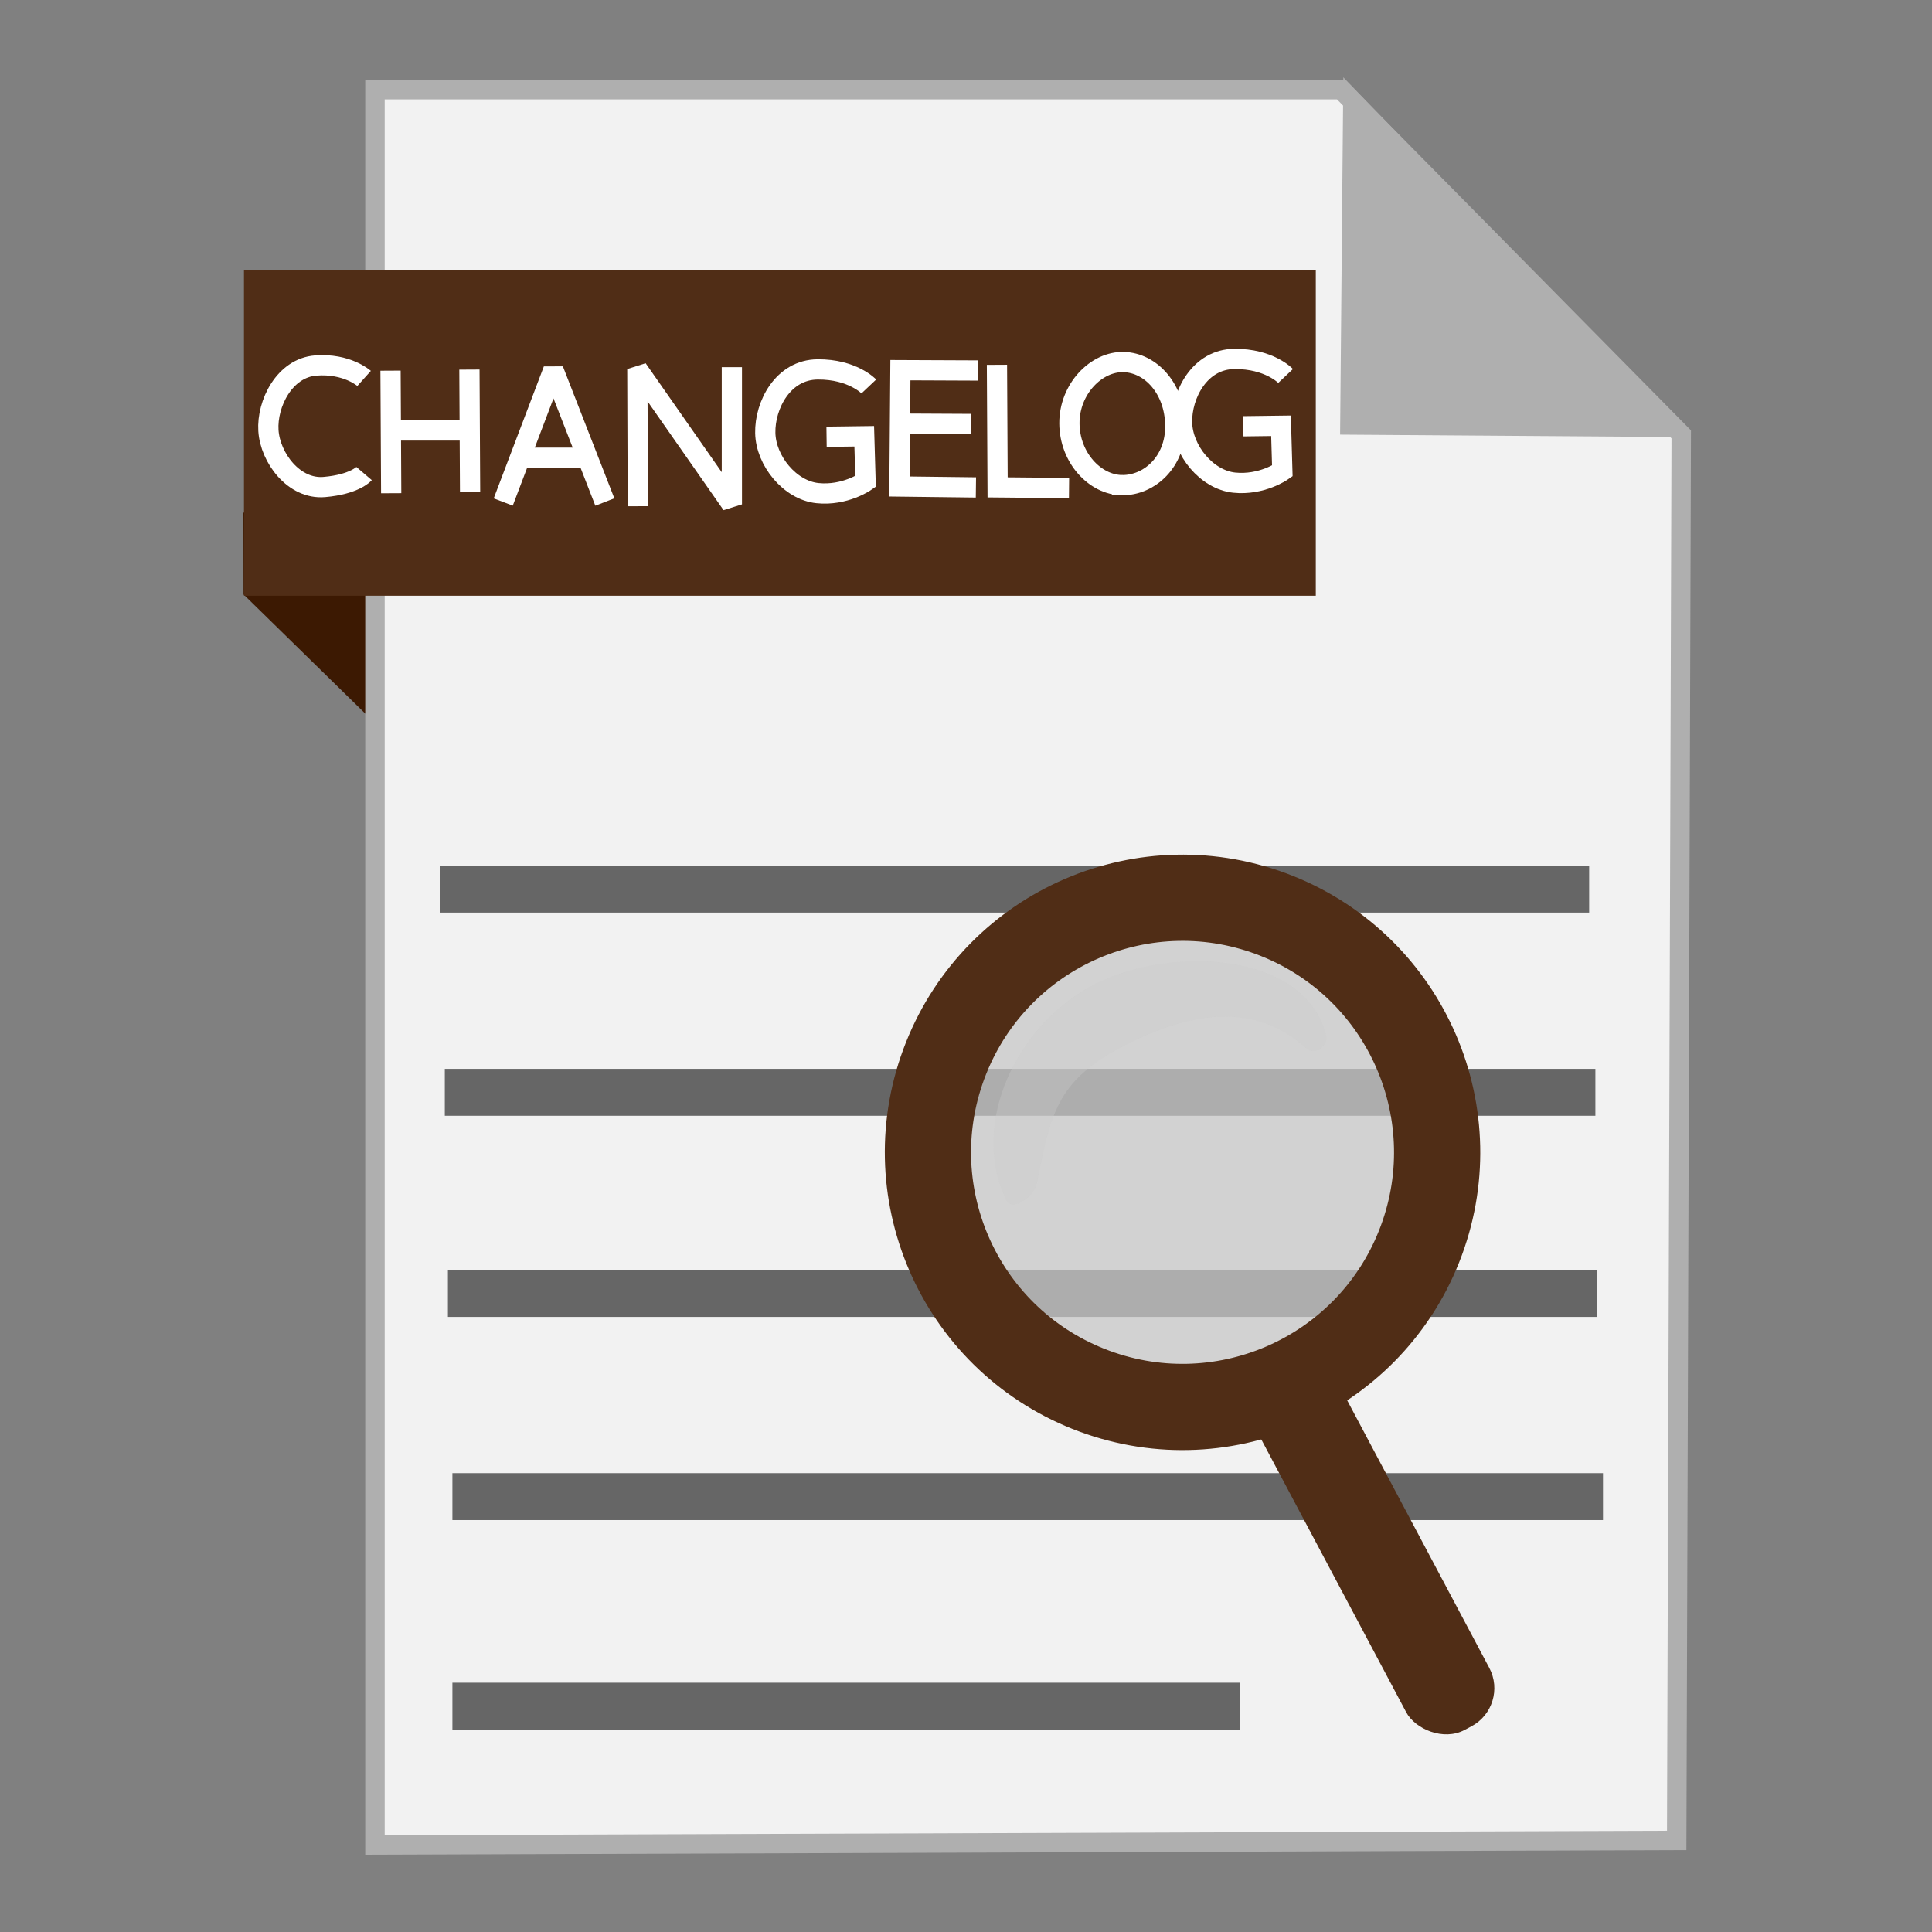 <?xml version="1.0" encoding="UTF-8" standalone="no"?>
<!-- Created with Inkscape (http://www.inkscape.org/) -->

<svg
   xmlns:dc="http://purl.org/dc/elements/1.1/"
   xmlns:cc="http://creativecommons.org/ns#"
   xmlns:rdf="http://www.w3.org/1999/02/22-rdf-syntax-ns#"
   xmlns:svg="http://www.w3.org/2000/svg"
   xmlns="http://www.w3.org/2000/svg"
   xmlns:sodipodi="http://sodipodi.sourceforge.net/DTD/sodipodi-0.dtd"
   xmlns:inkscape="http://www.inkscape.org/namespaces/inkscape"
   width="500"
   height="500"
   id="svg2"
   version="1.1"
   inkscape:version="0.91 r13725"
   sodipodi:docname="text-x-changelog.svg">
  <rect width="100%" height="100%" fill="#808080" stroke="none"/>
  <defs
     id="defs4" />
  <sodipodi:namedview
     id="base"
     pagecolor="#ffffff"
     bordercolor="#666666"
     borderopacity="1.0"
     inkscape:pageopacity="0.0"
     inkscape:pageshadow="2"
     inkscape:zoom="0.30333332"
     inkscape:cx="-402.16042"
     inkscape:cy="349.23544"
     inkscape:document-units="px"
     inkscape:current-layer="layer1"
     showgrid="false"
     inkscape:window-width="1366"
     inkscape:window-height="711"
     inkscape:window-x="0"
     inkscape:window-y="0"
     inkscape:window-maximized="1" />
  <g
     inkscape:label="Layer 1"
     inkscape:groupmode="layer"
     id="layer1"
     transform="translate(0,-552.362)">
    <path
       style="fill:#3c1902;fill-rule:evenodd;stroke:none;stroke-width:1px;stroke-linecap:butt;stroke-linejoin:miter;stroke-opacity:1;fill-opacity:1"
       d="M 63.039,706.212 116.261,758.311 114.601,685.269 63,685.024 Z"
       id="path4230"
       inkscape:connector-curvature="0"
       sodipodi:nodetypes="ccccc" />
    <path
       style="fill:#f2f2f2;fill-rule:evenodd;stroke:#afafaf;stroke-width:5.035;stroke-linecap:butt;stroke-linejoin:miter;stroke-miterlimit:4;stroke-dasharray:none;stroke-opacity:1"
       d="m 97.041,1029.836 336.888,-1.174 1.174,-363.887 -88.037,-89.211 -250.025,0 z"
       id="path3364"
       inkscape:connector-curvature="0" />
    <path
       style="fill:#afafaf;fill-opacity:1;fill-rule:evenodd;stroke:#afafaf;stroke-width:5.035;stroke-linecap:butt;stroke-linejoin:miter;stroke-miterlimit:4;stroke-dasharray:none;stroke-opacity:1"
       d="m 431.519,662.931 -82.164,-0.587 0.758,-83.804 z"
       id="path4166"
       inkscape:connector-curvature="0"
       sodipodi:nodetypes="cccc" />
    <rect
       style="fill:#502d16;fill-opacity:1;stroke:none;stroke-width:5;stroke-miterlimit:4;stroke-dasharray:none;stroke-opacity:1"
       id="rect4228"
       width="277.386"
       height="84.351"
       x="63.14"
       y="622.187" />
    <rect
       style="fill:#666666;fill-opacity:1;stroke:none"
       id="rect2990-3"
       width="297.325"
       height="12.143"
       x="115.915"
       y="881.037" />
    <rect
       style="fill:#666666;fill-opacity:1;stroke:none"
       id="rect2990-3-7"
       width="297.771"
       height="12.143"
       x="117.081"
       y="933.616" />
    <rect
       style="fill:#666666;fill-opacity:1;stroke:none"
       id="rect2990-3-35"
       width="203.88"
       height="12.143"
       x="117.081"
       y="987.842" />
    <rect
       style="fill:#666666;fill-opacity:1;stroke:none"
       id="rect2990-3-2"
       width="297.325"
       height="12.143"
       x="113.949"
       y="776.399" />
    <rect
       style="fill:#666666;fill-opacity:1;stroke:none"
       id="rect2990-3-7-2"
       width="297.771"
       height="12.143"
       x="115.114"
       y="828.978" />
    <g
       id="g4265"
       transform="matrix(0.586,0,0,0.586,-406.362,274.26)">
      <path
         inkscape:connector-curvature="0"
         id="path4255"
         d="m 915.694,696.283 22.146,-58.278 22.728,58.278"
         style="fill:none;fill-rule:evenodd;stroke:#ffffff;stroke-width:9;stroke-linecap:butt;stroke-linejoin:bevel;stroke-miterlimit:4;stroke-dasharray:none;stroke-opacity:1" />
      <path
         inkscape:connector-curvature="0"
         id="path4257"
         d="m 924.581,676.76 25.788,0"
         style="fill:none;fill-rule:evenodd;stroke:#ffffff;stroke-width:9;stroke-linecap:butt;stroke-linejoin:miter;stroke-miterlimit:4;stroke-dasharray:none;stroke-opacity:1" />
    </g>
    <circle
       transform="matrix(0.929,0.37,-0.37,0.929,0,0)"
       id="path3806-4"
       style="fill:#c8c8c8;fill-opacity:0.727;stroke:#502d16;stroke-width:22.316;stroke-miterlimit:4;stroke-dasharray:none;stroke-opacity:1"
       cx="599.066"
       cy="677.007"
       r="65.879" />
    <rect
       transform="matrix(0.883,-0.469,0.469,0.883,0,0)"
       ry="11.183"
       y="949.76"
       x="-145.592"
       height="111.443"
       width="24.378"
       id="rect3808-0"
       style="fill:#502d16;fill-opacity:1;fill-rule:evenodd;stroke:none" />
    <path
       style="fill:#cccccc;fill-opacity:0.345;fill-rule:nonzero;stroke:none"
       d="m 283.784,806.837 c -20.279,9.948 -33.13,36.188 -23.332,56.159 1.526,3.11 7.84,-1.128 8.072,-5.323 3.655,-18.089 5.219,-26.263 24.148,-35.549 17.121,-8.399 32.857,-9.964 45.617,1.76 2.942,1.867 5.354,-1.7 4.982,-3.283 -5.088,-21.656 -39.207,-23.713 -59.486,-13.764 z"
       id="path4343"
       inkscape:connector-curvature="0"
       sodipodi:nodetypes="sscscss" />
    <path
       style="fill:none;fill-rule:evenodd;stroke:#ffffff;stroke-width:5.238;stroke-linecap:butt;stroke-linejoin:miter;stroke-miterlimit:4;stroke-dasharray:none;stroke-opacity:1"
       d="m 94.23,650.299 c 0,0 -4.433,-3.967 -12.52,-3.339 -8.087,0.629 -12.675,9.85 -12.241,16.832 0.434,6.982 6.556,15.288 14.467,14.606 7.911,-0.682 10.294,-3.478 10.294,-3.478"
       id="path4275"
       inkscape:connector-curvature="0"
       sodipodi:nodetypes="czzzc" />
    <g
       transform="matrix(0.582,0,0,0.582,-80.05,340.736)"
       id="g5001">
      <path
         sodipodi:nodetypes="cc"
         inkscape:connector-curvature="0"
         id="path4262-6"
         d="m 311.203,528.448 0.291,54.49"
         style="fill:none;fill-rule:evenodd;stroke:#ffffff;stroke-width:9;stroke-linecap:butt;stroke-linejoin:miter;stroke-miterlimit:4;stroke-dasharray:none;stroke-opacity:1" />
      <path
         sodipodi:nodetypes="cc"
         inkscape:connector-curvature="0"
         id="path4262-6-5"
         d="m 346.283,527.974 0.291,54.49"
         style="fill:none;fill-rule:evenodd;stroke:#ffffff;stroke-width:9;stroke-linecap:butt;stroke-linejoin:miter;stroke-miterlimit:4;stroke-dasharray:none;stroke-opacity:1" />
      <path
         inkscape:connector-curvature="0"
         id="path4199"
         d="m 310.893,555.041 36.607,0"
         style="fill:none;fill-rule:evenodd;stroke:#ffffff;stroke-width:9;stroke-linecap:butt;stroke-linejoin:miter;stroke-miterlimit:4;stroke-dasharray:none;stroke-opacity:1" />
    </g>
    <path
       style="fill:none;fill-rule:evenodd;stroke:#ffffff;stroke-width:5.238;stroke-linecap:butt;stroke-linejoin:bevel;stroke-miterlimit:4;stroke-dasharray:none;stroke-opacity:1"
       d="m 165.061,683.369 -0.12,-35.497 24.464,35.017 0,-35.497"
       id="path4195"
       inkscape:connector-curvature="0"
       sodipodi:nodetypes="cccc" />
    <path
       style="fill:none;fill-rule:evenodd;stroke:#ffffff;stroke-width:5.238;stroke-linecap:butt;stroke-linejoin:miter;stroke-miterlimit:4;stroke-dasharray:none;stroke-opacity:1"
       d="m 224.85,652.38 c 0,0 -4.221,-4.473 -13.228,-4.41 -9.007,0.064 -13.715,9.255 -13.568,16.451 0.147,7.196 6.382,14.824 13.506,15.562 7.124,0.738 12.442,-3.012 12.442,-3.012 l -0.339,-11.702 -9.752,0.127"
       id="path3367"
       inkscape:connector-curvature="0"
       sodipodi:nodetypes="czzzccc" />
    <g
       id="g4182"
       transform="matrix(0.582,0,0,0.582,31.288,288.149)">
      <path
         sodipodi:nodetypes="cccc"
         inkscape:connector-curvature="0"
         id="path4218"
         d="m 380.206,670.716 -33.997,-0.412 0.412,-51.717 34.449,0.146"
         style="fill:none;fill-rule:evenodd;stroke:#ffffff;stroke-width:9;stroke-linecap:butt;stroke-linejoin:miter;stroke-miterlimit:4;stroke-dasharray:none;stroke-opacity:1" />
      <path
         inkscape:connector-curvature="0"
         id="path4220"
         d="m 348.952,642.369 29.139,0.146"
         style="fill:none;fill-rule:evenodd;stroke:#ffffff;stroke-width:9;stroke-linecap:butt;stroke-linejoin:miter;stroke-miterlimit:4;stroke-dasharray:none;stroke-opacity:1" />
    </g>
    <path
       style="fill:none;fill-rule:evenodd;stroke:#ffffff;stroke-width:5.238;stroke-linecap:butt;stroke-linejoin:miter;stroke-miterlimit:4;stroke-dasharray:none;stroke-opacity:1"
       d="m 258.011,646.779 0.17,31.714 18.486,0.17"
       id="path4262"
       inkscape:connector-curvature="0" />
    <path
       style="fill:none;fill-rule:evenodd;stroke:#ffffff;stroke-width:5.238;stroke-linecap:butt;stroke-linejoin:miter;stroke-miterlimit:4;stroke-dasharray:none;stroke-opacity:1"
       d="m 290.393,677.918 c -6.999,-0.059 -13.592,-7.094 -13.632,-15.997 -0.041,-8.903 6.981,-16.057 14.05,-15.858 7.069,0.199 13.234,6.937 13.354,16.415 0.12,9.477 -6.773,15.5 -13.772,15.441 z"
       id="path4273"
       inkscape:connector-curvature="0"
       sodipodi:nodetypes="zzzzz" />
    <path
       style="fill:none;fill-rule:evenodd;stroke:#ffffff;stroke-width:5.238;stroke-linecap:butt;stroke-linejoin:miter;stroke-miterlimit:4;stroke-dasharray:none;stroke-opacity:1"
       d="m 332.712,649.666 c 0,0 -4.221,-4.473 -13.228,-4.41 -9.007,0.064 -13.715,9.255 -13.568,16.451 0.147,7.196 6.382,14.824 13.506,15.562 7.124,0.738 12.442,-3.012 12.442,-3.012 l -0.339,-11.702 -9.752,0.127"
       id="path3367-3"
       inkscape:connector-curvature="0"
       sodipodi:nodetypes="czzzccc" />
  </g>
</svg>
